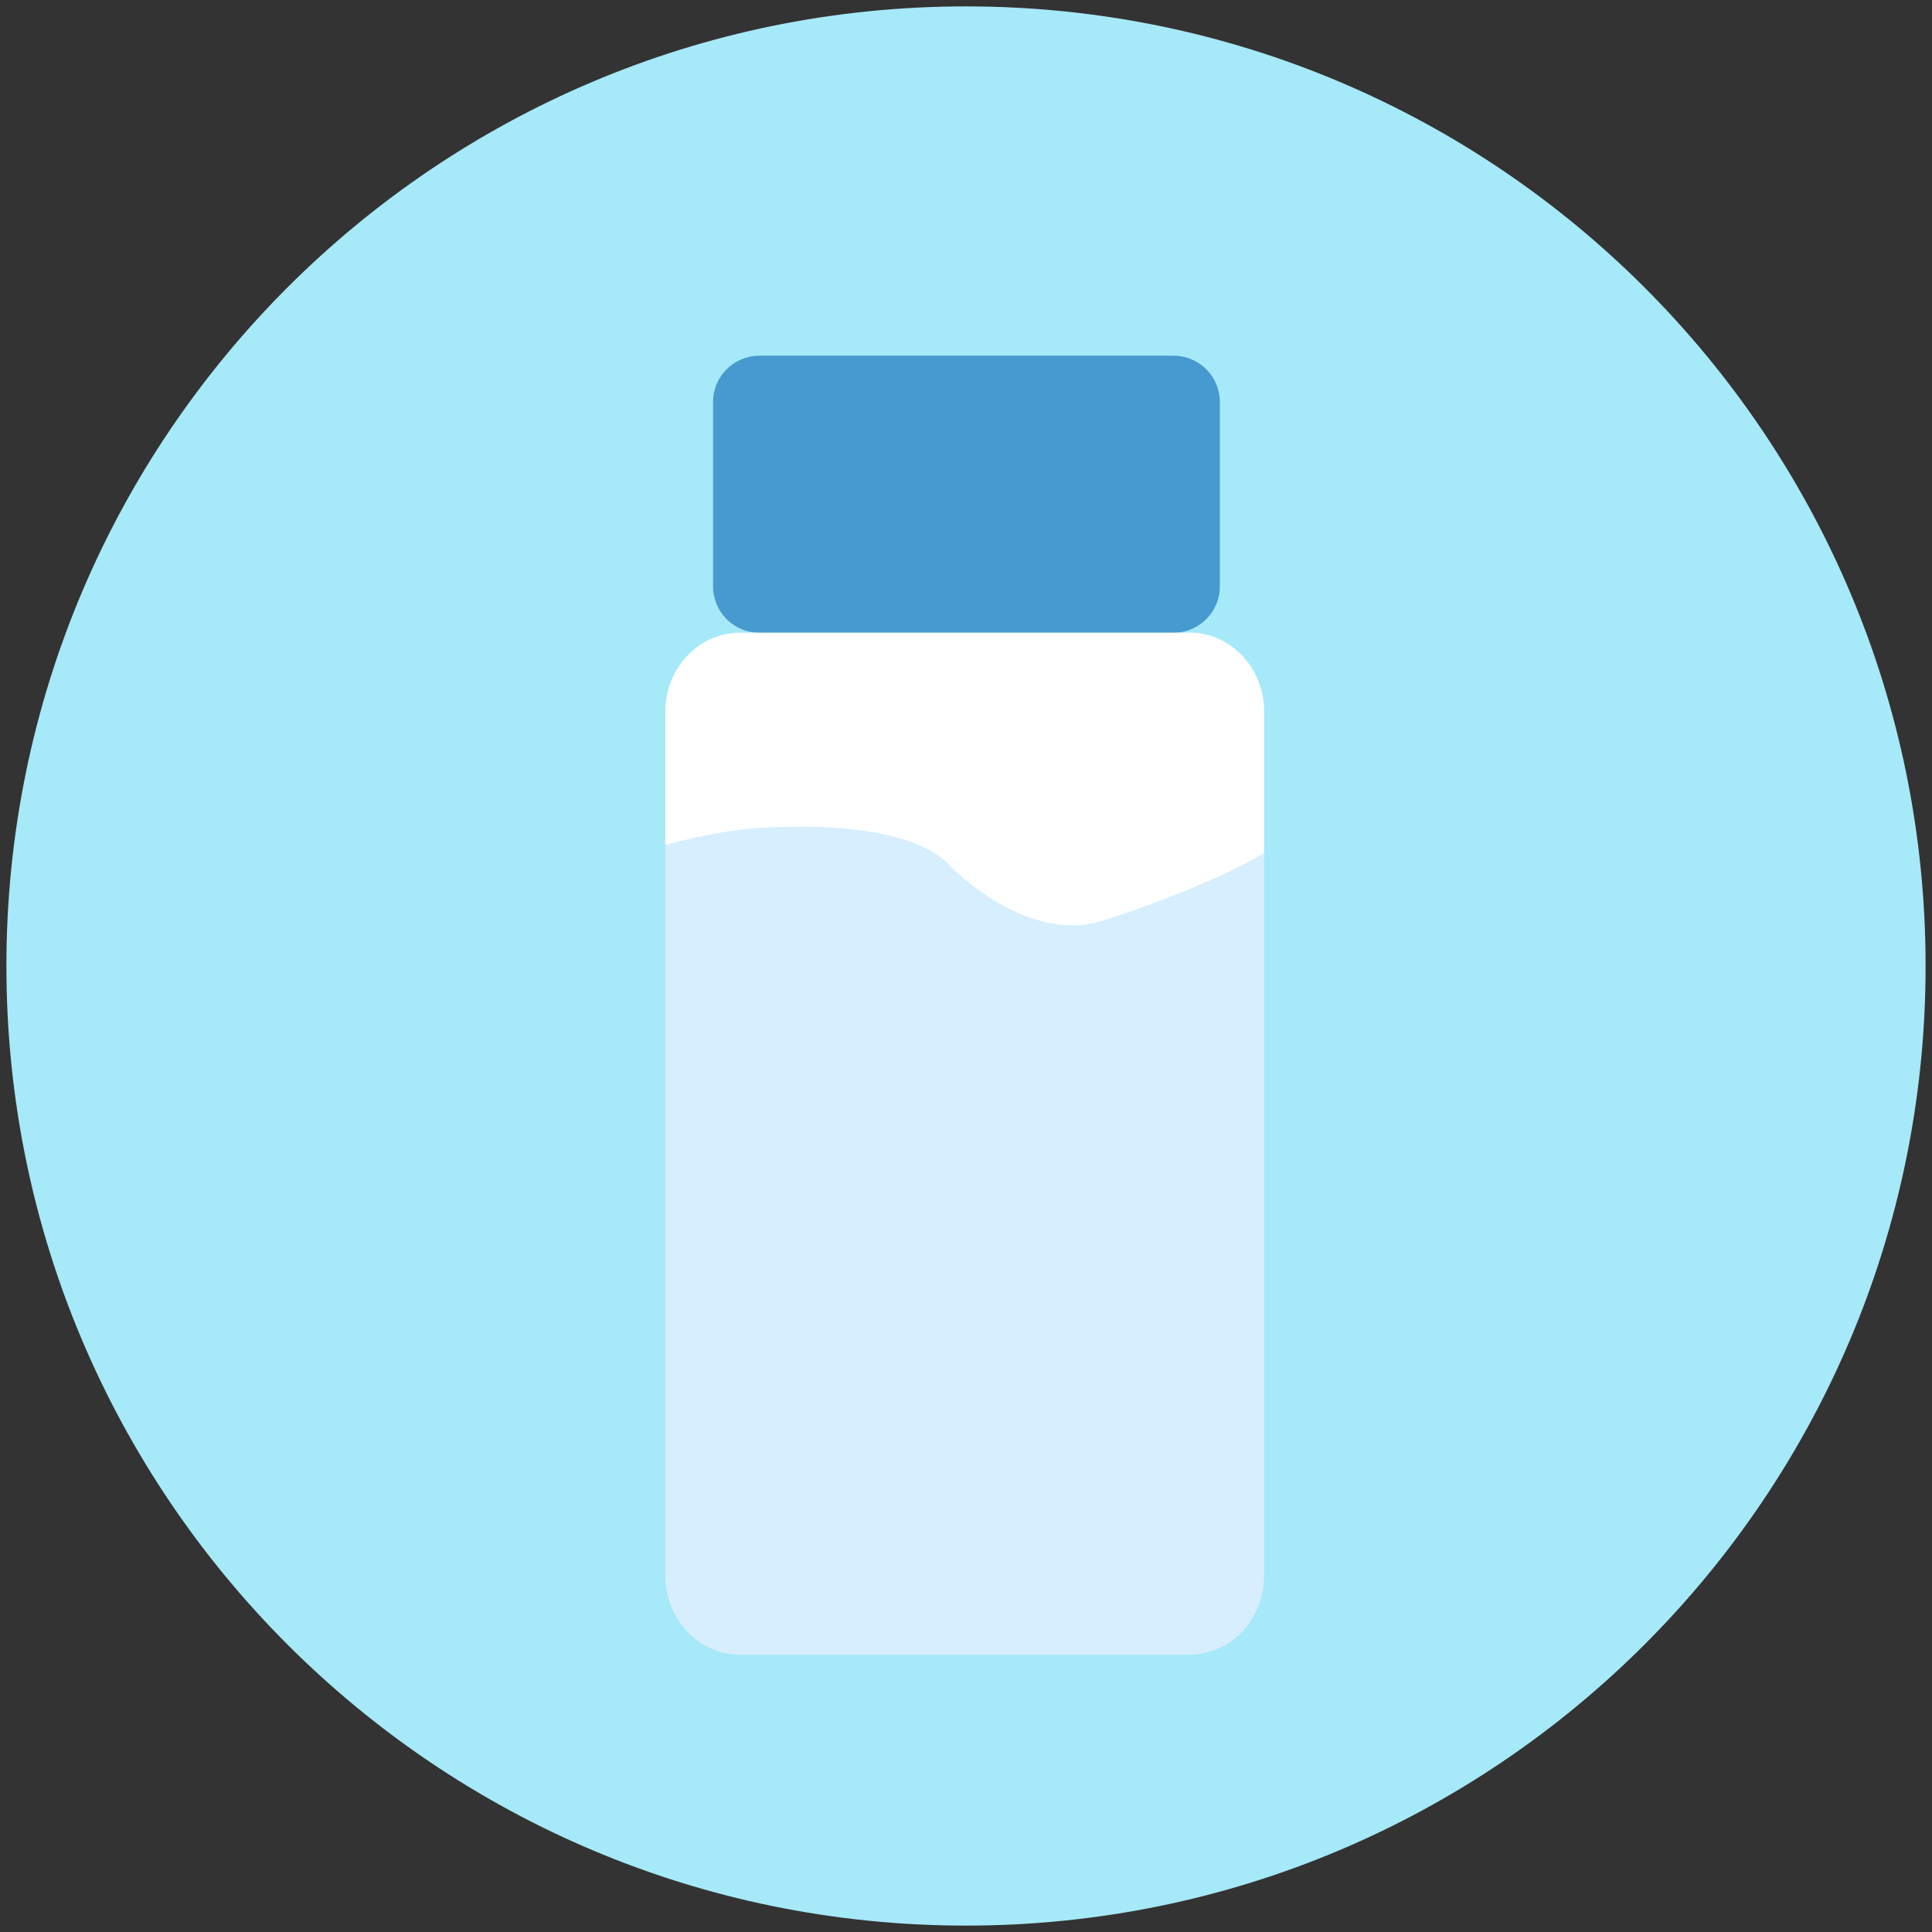 <svg width="151" height="151" viewBox="0 0 151 151" fill="none" xmlns="http://www.w3.org/2000/svg">
<rect x="0" y="0" width="151" height="151" fill="#333333" stroke="none"/>
<path d="M75.5 150.5C116.921 150.5 150.5 116.921 150.5 75.5C150.5 34.079 116.921 0.5 75.5 0.5C34.079 0.5 0.5 34.079 0.5 75.5C0.5 116.921 34.079 150.5 75.5 150.5Z" fill="#A6E9F8"/>
<path d="M91.72 27.802H59.35C57.351 27.802 55.73 29.422 55.73 31.422V45.832C55.73 47.831 57.351 49.452 59.35 49.452H91.72C93.719 49.452 95.34 47.831 95.34 45.832V31.422C95.34 29.422 93.719 27.802 91.72 27.802Z" fill="#469ACF"/>
<path d="M74.4 67.852C71.33 64.172 61.73 64.662 61.73 64.662C58.36 64.582 54.81 65.292 52 66.062V123.152C52 126.562 54.61 129.322 57.83 129.322H92.97C96.19 129.322 98.8 126.562 98.8 123.152V66.682C94.21 69.472 86.25 71.962 86.25 71.962C80.32 73.912 74.4 67.852 74.4 67.852Z" fill="#D7EEFF"/>
<path d="M92.97 49.452H57.83C54.61 49.452 52 52.212 52 55.621V66.052C54.82 65.281 58.36 64.582 61.73 64.651C61.73 64.651 71.34 64.162 74.4 67.841C74.4 67.841 80.33 73.901 86.25 71.951C86.25 71.951 94.21 69.462 98.8 66.671V55.611C98.8 52.202 96.19 49.441 92.97 49.441V49.452Z" fill="white"/>
</svg>
